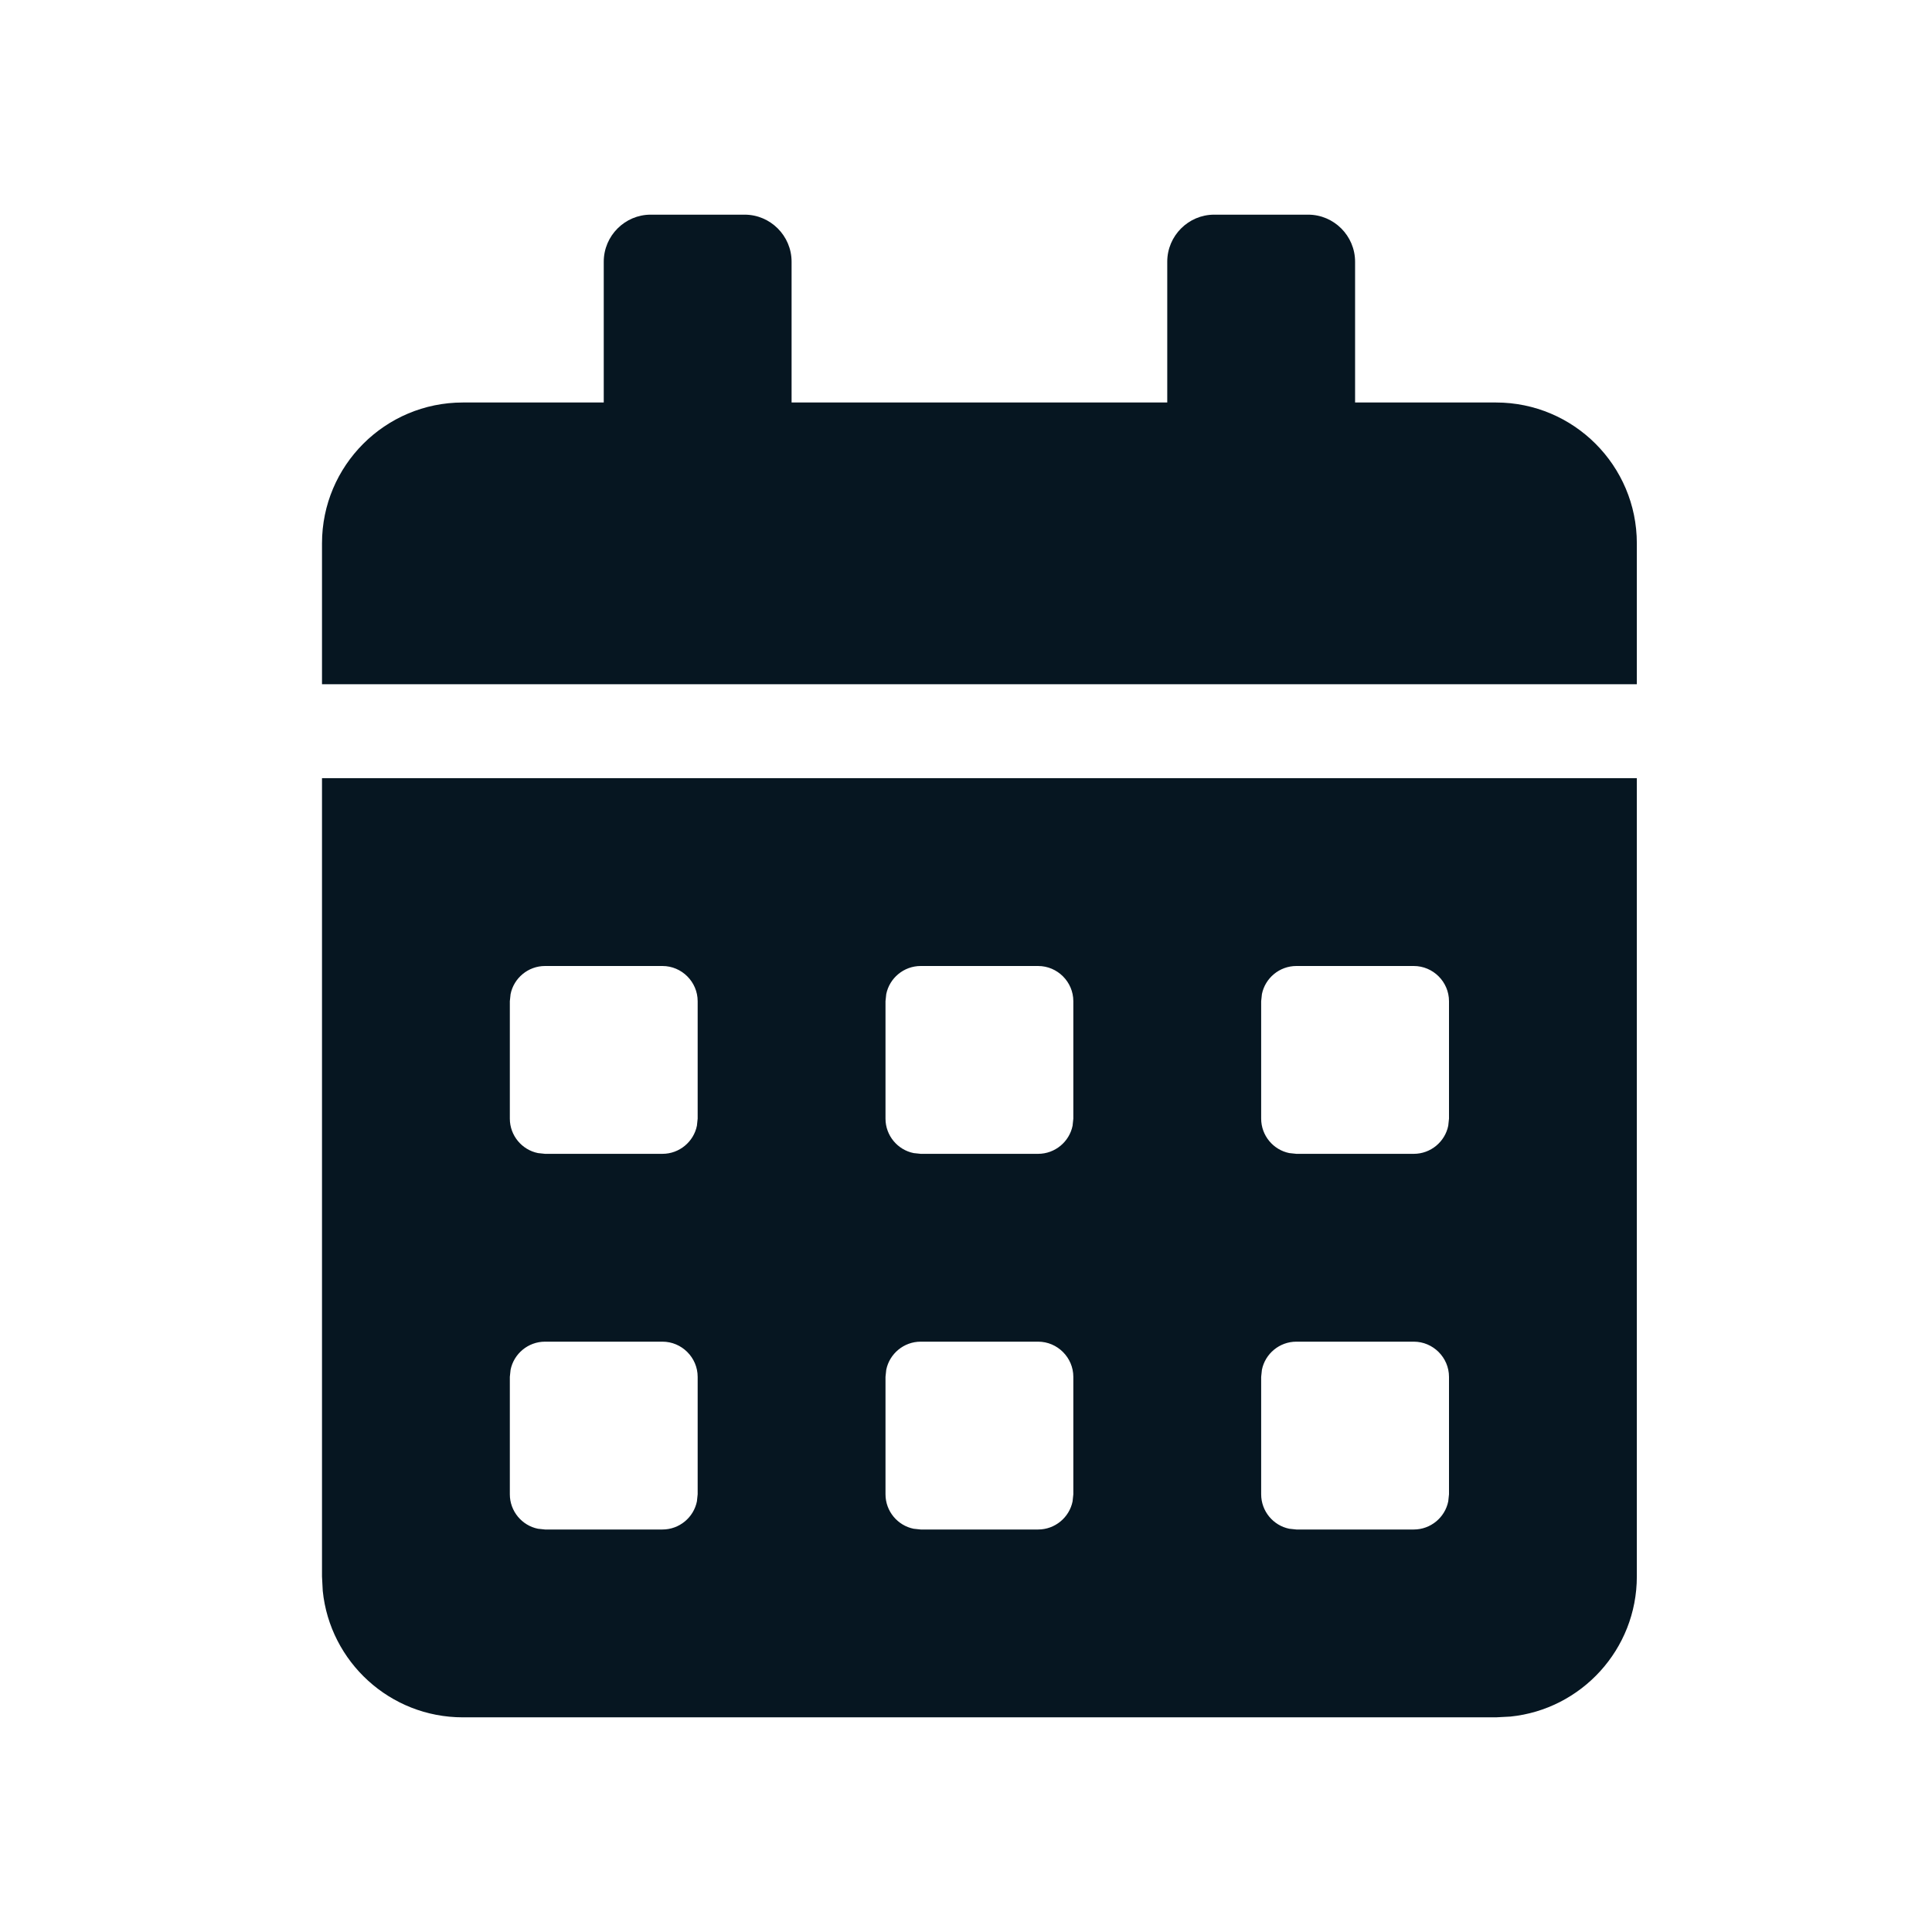 <?xml version="1.0" encoding="UTF-8"?>
<svg width="18px" height="18px" viewBox="0 0 18 18" version="1.1" xmlns="http://www.w3.org/2000/svg" xmlns:xlink="http://www.w3.org/1999/xlink">
    <!-- Generator: Sketch 63.1 (92452) - https://sketch.com -->
    <title>Icon / Date 00</title>
    <g id="Icon-/-Date-00" stroke="none" stroke-width="1" fill="none" fill-rule="evenodd">
        <path d="M15.25,7.25 L15.25,14.688 C15.25,15.367 14.733,15.926 14.072,15.993 L13.938,16 L4.312,16 C3.633,16 3.074,15.483 3.007,14.822 L3,14.688 L3,7.25 L15.25,7.25 Z M13.172,12.5 L12.078,12.5 C11.92,12.5 11.787,12.613 11.757,12.762 L11.75,12.828 L11.75,13.922 C11.75,14.08 11.863,14.213 12.012,14.243 L12.078,14.25 L13.172,14.25 C13.33,14.25 13.463,14.137 13.493,13.988 L13.5,13.922 L13.5,12.828 C13.5,12.648 13.352,12.5 13.172,12.5 Z M9.672,12.5 L8.578,12.5 C8.42,12.5 8.287,12.613 8.257,12.762 L8.25,12.828 L8.25,13.922 C8.25,14.08 8.363,14.213 8.512,14.243 L8.578,14.25 L9.672,14.25 C9.83,14.25 9.963,14.137 9.993,13.988 L10,13.922 L10,12.828 C10,12.648 9.852,12.5 9.672,12.5 Z M6.172,12.5 L5.078,12.5 C4.92,12.5 4.787,12.613 4.757,12.762 L4.75,12.828 L4.75,13.922 C4.75,14.08 4.863,14.213 5.012,14.243 L5.078,14.25 L6.172,14.25 C6.33,14.25 6.463,14.137 6.493,13.988 L6.5,13.922 L6.5,12.828 C6.5,12.648 6.352,12.5 6.172,12.5 Z M13.172,9 L12.078,9 C11.92,9 11.787,9.113 11.757,9.262 L11.75,9.328 L11.75,10.422 C11.75,10.58 11.863,10.713 12.012,10.743 L12.078,10.75 L13.172,10.75 C13.33,10.75 13.463,10.637 13.493,10.488 L13.5,10.422 L13.5,9.328 C13.5,9.148 13.352,9 13.172,9 Z M9.672,9 L8.578,9 C8.42,9 8.287,9.113 8.257,9.262 L8.25,9.328 L8.25,10.422 C8.25,10.58 8.363,10.713 8.512,10.743 L8.578,10.75 L9.672,10.75 C9.83,10.75 9.963,10.637 9.993,10.488 L10,10.422 L10,9.328 C10,9.148 9.852,9 9.672,9 Z M6.172,9 L5.078,9 C4.92,9 4.787,9.113 4.757,9.262 L4.75,9.328 L4.75,10.422 C4.75,10.58 4.863,10.713 5.012,10.743 L5.078,10.75 L6.172,10.75 C6.33,10.75 6.463,10.637 6.493,10.488 L6.5,10.422 L6.5,9.328 C6.5,9.148 6.352,9 6.172,9 Z M6.938,2 C7.178,2 7.375,2.197 7.375,2.438 L7.375,2.438 L7.375,3.75 L10.875,3.75 L10.875,2.438 C10.875,2.197 11.072,2 11.312,2 L11.312,2 L12.188,2 C12.428,2 12.625,2.197 12.625,2.438 L12.625,2.438 L12.625,3.75 L13.938,3.75 C14.662,3.75 15.25,4.338 15.25,5.062 L15.25,5.062 L15.25,6.375 L3,6.375 L3,5.062 C3,4.338 3.588,3.75 4.312,3.75 L4.312,3.75 L5.625,3.75 L5.625,2.438 C5.625,2.197 5.822,2 6.062,2 L6.062,2 Z" id="Combined-Shape" fill="#061621" fill-rule="nonzero"></path>
    </g>
</svg>
